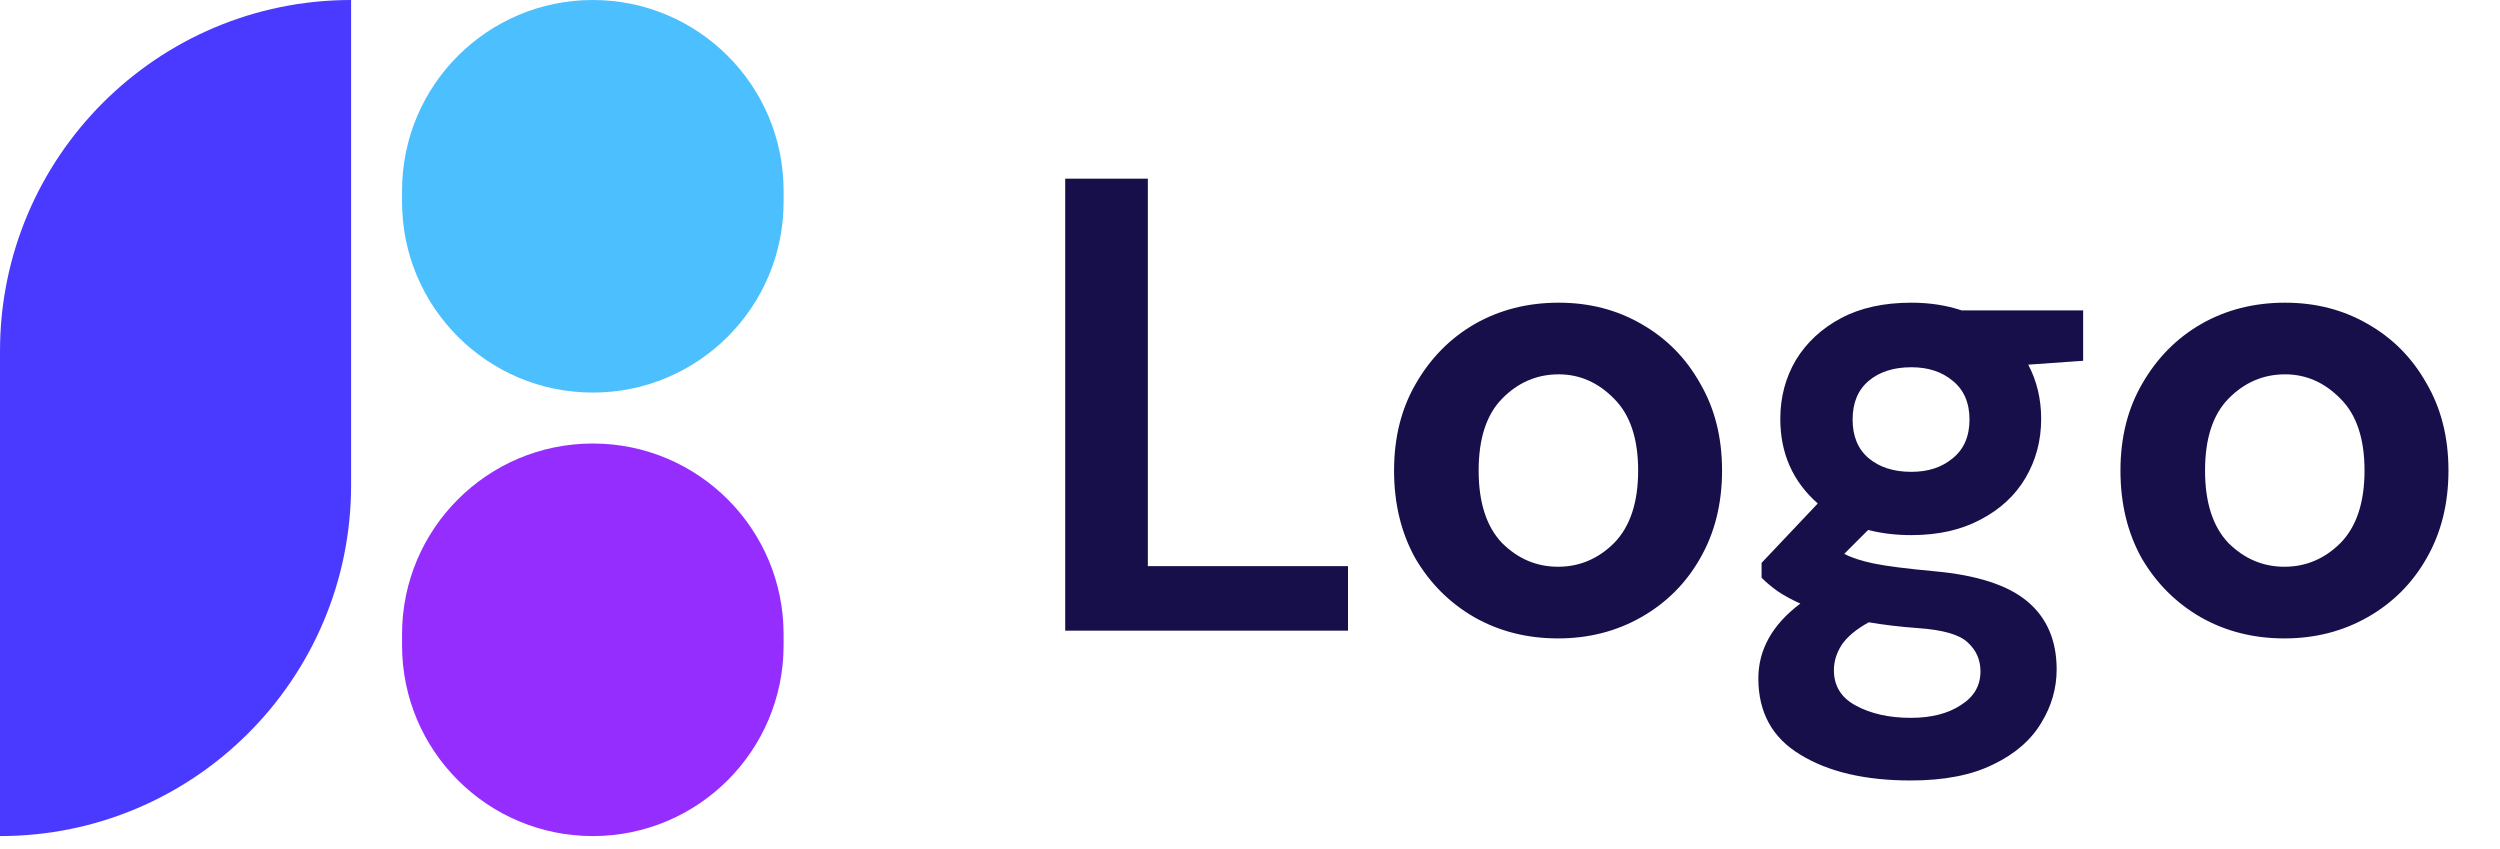 <svg width="109" height="37" viewBox="0 0 109 37" fill="none" xmlns="http://www.w3.org/2000/svg">
<path d="M46.443 27.498V7.791H50.046V24.682H58.773V27.498H46.443ZM67.932 27.835C66.581 27.835 65.361 27.526 64.272 26.906C63.202 26.287 62.348 25.433 61.71 24.345C61.091 23.237 60.781 21.961 60.781 20.516C60.781 19.071 61.1 17.804 61.738 16.715C62.377 15.608 63.23 14.745 64.3 14.126C65.389 13.506 66.609 13.197 67.96 13.197C69.292 13.197 70.493 13.506 71.563 14.126C72.652 14.745 73.506 15.608 74.125 16.715C74.763 17.804 75.082 19.071 75.082 20.516C75.082 21.961 74.763 23.237 74.125 24.345C73.506 25.433 72.652 26.287 71.563 26.906C70.475 27.526 69.264 27.835 67.932 27.835ZM67.932 24.71C68.87 24.71 69.686 24.363 70.381 23.669C71.075 22.956 71.423 21.905 71.423 20.516C71.423 19.127 71.075 18.085 70.381 17.391C69.686 16.678 68.879 16.321 67.96 16.321C67.003 16.321 66.177 16.678 65.483 17.391C64.807 18.085 64.469 19.127 64.469 20.516C64.469 21.905 64.807 22.956 65.483 23.669C66.177 24.363 66.993 24.71 67.932 24.71ZM83.336 23.331C82.661 23.331 82.032 23.256 81.45 23.106L80.409 24.148C80.728 24.316 81.159 24.457 81.703 24.57C82.248 24.682 83.13 24.795 84.35 24.908C86.208 25.076 87.559 25.518 88.404 26.231C89.248 26.944 89.67 27.929 89.67 29.187C89.67 30.012 89.445 30.791 88.995 31.523C88.544 32.274 87.85 32.874 86.912 33.325C85.973 33.794 84.772 34.029 83.308 34.029C81.319 34.029 79.714 33.653 78.494 32.903C77.274 32.171 76.664 31.063 76.664 29.581C76.664 28.323 77.274 27.235 78.494 26.315C78.119 26.146 77.79 25.968 77.509 25.78C77.246 25.593 77.011 25.396 76.805 25.189V24.542L79.254 21.952C78.166 20.994 77.621 19.765 77.621 18.264C77.621 17.325 77.847 16.471 78.297 15.702C78.766 14.932 79.423 14.322 80.268 13.872C81.112 13.422 82.135 13.197 83.336 13.197C84.124 13.197 84.856 13.309 85.532 13.534H90.825V15.73L88.432 15.899C88.807 16.612 88.995 17.401 88.995 18.264C88.995 19.202 88.769 20.056 88.319 20.826C87.869 21.595 87.212 22.205 86.349 22.655C85.504 23.106 84.5 23.331 83.336 23.331ZM83.336 20.572C84.068 20.572 84.669 20.375 85.138 19.981C85.626 19.587 85.87 19.024 85.87 18.292C85.87 17.56 85.626 16.997 85.138 16.603C84.669 16.209 84.068 16.012 83.336 16.012C82.567 16.012 81.947 16.209 81.478 16.603C81.009 16.997 80.774 17.56 80.774 18.292C80.774 19.024 81.009 19.587 81.478 19.981C81.947 20.375 82.567 20.572 83.336 20.572ZM79.958 29.215C79.958 29.909 80.277 30.425 80.915 30.763C81.572 31.12 82.37 31.298 83.308 31.298C84.209 31.298 84.941 31.11 85.504 30.735C86.067 30.378 86.349 29.89 86.349 29.271C86.349 28.764 86.161 28.342 85.785 28.004C85.429 27.666 84.706 27.46 83.618 27.385C82.848 27.329 82.135 27.244 81.478 27.132C80.934 27.432 80.54 27.76 80.296 28.117C80.071 28.474 79.958 28.84 79.958 29.215ZM99.602 27.835C98.251 27.835 97.031 27.526 95.943 26.906C94.873 26.287 94.019 25.433 93.381 24.345C92.762 23.237 92.452 21.961 92.452 20.516C92.452 19.071 92.771 17.804 93.409 16.715C94.047 15.608 94.901 14.745 95.971 14.126C97.059 13.506 98.279 13.197 99.631 13.197C100.963 13.197 102.164 13.506 103.234 14.126C104.323 14.745 105.176 15.608 105.796 16.715C106.434 17.804 106.753 19.071 106.753 20.516C106.753 21.961 106.434 23.237 105.796 24.345C105.176 25.433 104.323 26.287 103.234 26.906C102.145 27.526 100.935 27.835 99.602 27.835ZM99.602 24.71C100.541 24.71 101.357 24.363 102.052 23.669C102.746 22.956 103.093 21.905 103.093 20.516C103.093 19.127 102.746 18.085 102.052 17.391C101.357 16.678 100.55 16.321 99.631 16.321C98.673 16.321 97.848 16.678 97.153 17.391C96.478 18.085 96.14 19.127 96.14 20.516C96.14 21.905 96.478 22.956 97.153 23.669C97.848 24.363 98.664 24.71 99.602 24.71Z" fill="#170F49"/>
<path d="M0 15.308C0 6.854 6.853 4.57764e-05 15.308 4.57764e-05V21.146C15.308 29.6 8.454 36.453 0 36.453V15.308Z" fill="#4A3AFF"/>
<path d="M17.529 8.318C17.529 3.724 21.253 0 25.846 0C30.441 0 34.165 3.724 34.165 8.318V8.798C34.165 13.392 30.441 17.116 25.846 17.116C21.253 17.116 17.529 13.392 17.529 8.798V8.318Z" fill="#4CBFFF"/>
<path d="M17.529 27.655C17.529 23.061 21.253 19.337 25.846 19.337C30.441 19.337 34.165 23.061 34.165 27.655V28.136C34.165 32.729 30.441 36.453 25.846 36.453C21.253 36.453 17.529 32.729 17.529 28.136V27.655Z" fill="#962DFF"/>
</svg>
